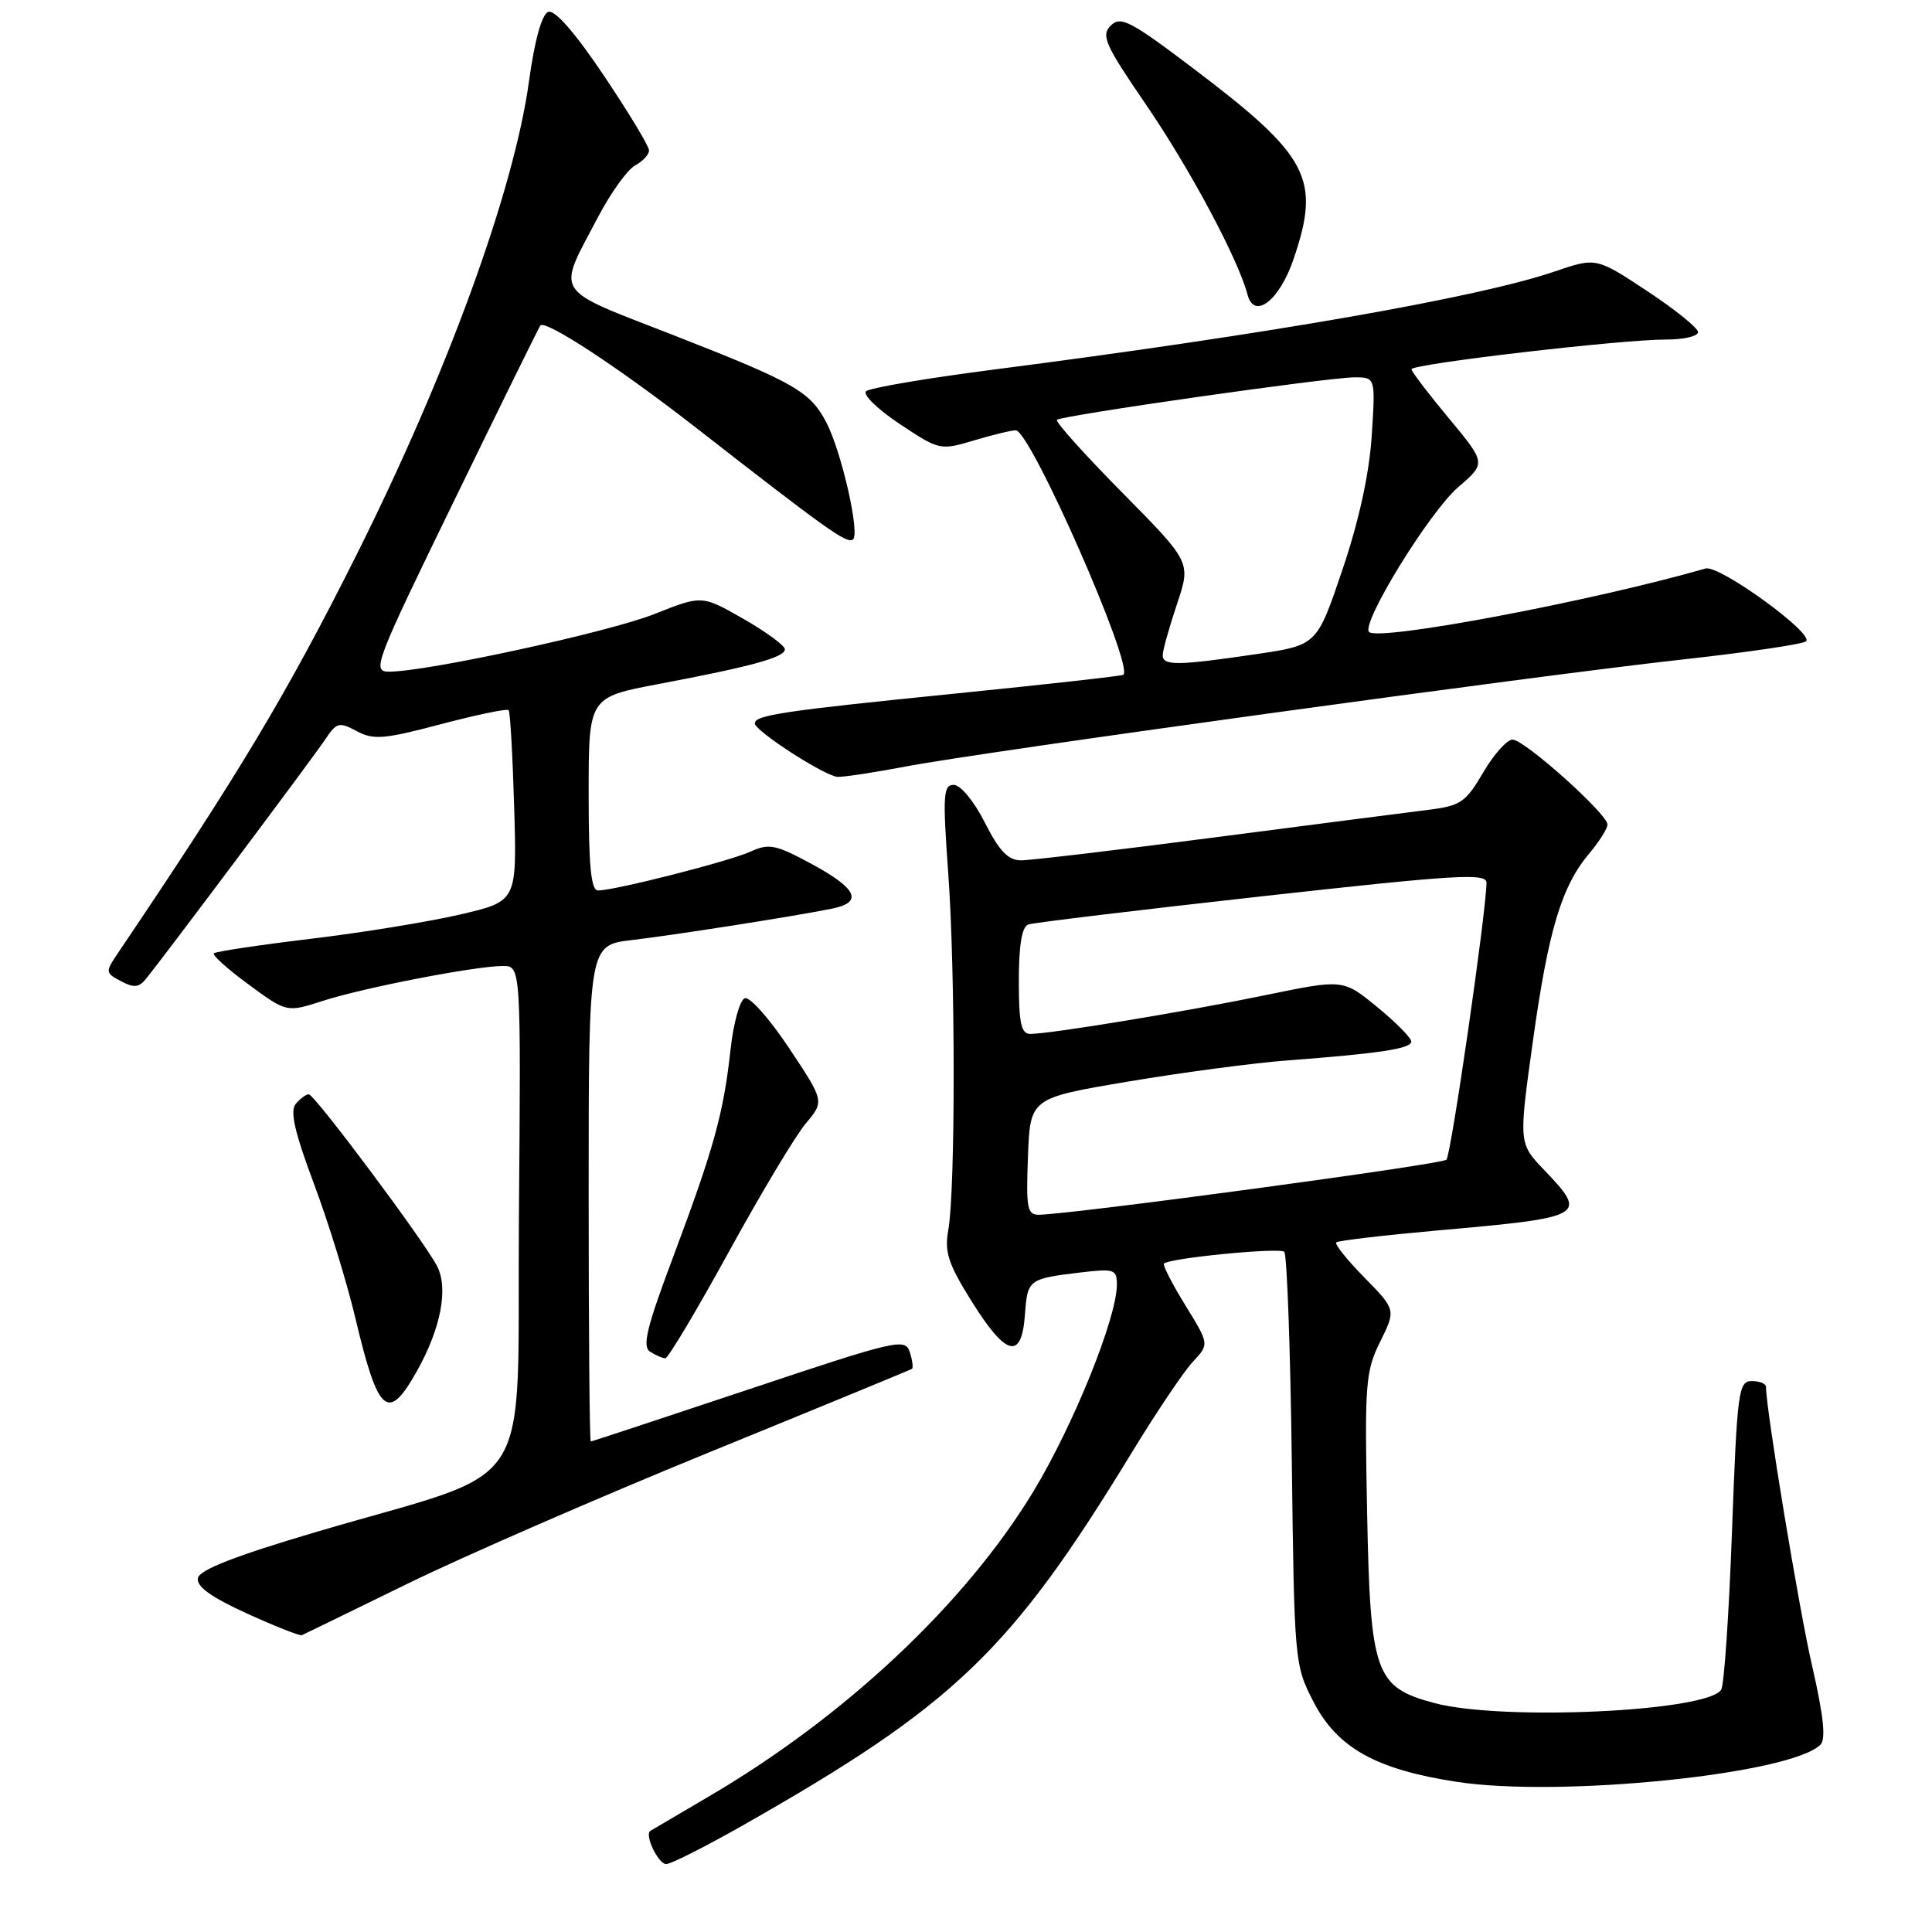 <?xml version="1.0" encoding="UTF-8" standalone="no"?>
<!DOCTYPE svg PUBLIC "-//W3C//DTD SVG 1.1//EN" "http://www.w3.org/Graphics/SVG/1.1/DTD/svg11.dtd" >
<svg xmlns="http://www.w3.org/2000/svg" xmlns:xlink="http://www.w3.org/1999/xlink" version="1.1" viewBox="0 0 256 256">
 <g >
 <path fill="currentColor"
d=" M 98.45 241.86 C 126.47 225.94 133.91 218.81 149.92 192.55 C 153.21 187.15 156.88 181.69 158.08 180.42 C 160.24 178.11 160.24 178.11 157.06 172.95 C 155.31 170.11 154.04 167.62 154.23 167.43 C 154.97 166.70 169.53 165.27 170.17 165.87 C 170.53 166.22 170.98 178.66 171.17 193.53 C 171.50 220.20 171.53 220.62 174.04 225.49 C 177.18 231.59 182.31 234.46 193.00 236.10 C 206.72 238.21 237.31 235.09 241.22 231.18 C 241.96 230.44 241.63 227.35 240.13 220.81 C 238.39 213.30 234.02 186.85 234.00 183.75 C 234.00 183.34 233.15 183.00 232.12 183.00 C 230.36 183.00 230.18 184.33 229.50 202.87 C 229.10 213.80 228.46 223.26 228.07 223.89 C 226.28 226.79 199.10 228.06 190.09 225.67 C 182.20 223.57 181.57 221.80 181.15 200.44 C 180.81 183.34 180.93 181.72 182.88 177.78 C 184.97 173.55 184.97 173.55 180.80 169.29 C 178.50 166.96 176.82 164.85 177.06 164.62 C 177.30 164.39 183.35 163.68 190.50 163.04 C 210.14 161.30 210.43 161.13 204.62 155.04 C 201.23 151.50 201.23 151.50 203.11 138.00 C 205.16 123.27 206.91 117.44 210.60 113.07 C 211.92 111.50 213.00 109.78 213.00 109.26 C 213.00 107.85 201.99 98.00 200.42 98.00 C 199.69 98.00 197.93 99.96 196.53 102.36 C 194.21 106.32 193.53 106.78 189.24 107.31 C 186.63 107.63 173.94 109.27 161.03 110.95 C 148.12 112.63 136.54 114.00 135.29 114.00 C 133.59 114.00 132.41 112.78 130.50 109.00 C 129.07 106.18 127.28 104.00 126.38 104.00 C 124.98 104.00 124.90 105.34 125.65 115.75 C 126.60 128.94 126.61 157.65 125.65 163.00 C 125.13 165.92 125.65 167.49 128.79 172.50 C 133.33 179.75 135.37 180.25 135.81 174.20 C 136.15 169.52 136.26 169.44 143.25 168.60 C 147.67 168.08 148.00 168.19 147.99 170.27 C 147.96 174.67 142.26 188.79 136.98 197.54 C 127.95 212.48 111.94 227.52 93.74 238.15 C 89.76 240.48 86.35 242.49 86.16 242.61 C 85.38 243.15 87.23 247.00 88.27 247.00 C 88.89 247.00 93.47 244.69 98.45 241.86 Z  M 54.00 209.85 C 61.42 206.22 79.42 198.38 94.00 192.43 C 108.58 186.48 120.65 181.51 120.84 181.38 C 121.03 181.25 120.90 180.26 120.55 179.16 C 119.95 177.28 118.86 177.53 99.24 184.09 C 87.86 187.89 78.43 191.00 78.28 191.00 C 78.12 191.00 78.00 176.20 78.00 158.12 C 78.00 125.23 78.00 125.23 83.75 124.56 C 89.51 123.88 105.08 121.44 110.25 120.40 C 114.40 119.56 113.58 117.75 107.60 114.51 C 102.77 111.90 101.91 111.72 99.43 112.85 C 96.61 114.13 81.52 117.98 79.25 117.99 C 78.31 118.00 78.00 114.78 78.00 105.19 C 78.00 92.39 78.00 92.39 87.25 90.64 C 99.64 88.30 104.00 87.10 104.00 86.03 C 104.00 85.55 101.53 83.73 98.50 82.00 C 93.01 78.86 93.01 78.86 86.75 81.35 C 80.74 83.75 56.58 89.00 51.56 89.00 C 49.25 89.00 49.65 87.95 60.22 66.25 C 66.31 53.74 71.43 43.33 71.60 43.13 C 72.27 42.33 81.99 48.71 92.00 56.50 C 109.64 70.25 112.14 72.03 113.00 71.50 C 114.01 70.88 111.55 59.97 109.51 56.01 C 107.37 51.88 105.30 50.69 89.26 44.42 C 73.00 38.07 73.74 39.23 79.28 28.69 C 80.96 25.50 83.16 22.45 84.17 21.91 C 85.18 21.37 86.00 20.48 86.00 19.93 C 86.00 19.37 83.30 14.91 80.00 9.99 C 76.15 4.27 73.51 1.25 72.64 1.58 C 71.79 1.91 70.84 5.33 70.09 10.80 C 68.09 25.27 59.28 49.46 47.25 73.50 C 38.05 91.87 31.72 102.45 15.70 126.18 C 13.92 128.81 13.93 128.89 16.03 130.01 C 17.71 130.92 18.41 130.86 19.33 129.72 C 21.85 126.61 41.61 100.23 43.12 97.94 C 44.60 95.72 44.94 95.63 47.27 96.88 C 49.49 98.07 50.90 97.95 58.42 95.96 C 63.15 94.71 67.19 93.87 67.40 94.10 C 67.60 94.32 67.93 100.11 68.13 106.96 C 68.50 119.42 68.50 119.42 61.00 121.17 C 56.88 122.13 47.94 123.59 41.14 124.40 C 34.34 125.22 28.59 126.08 28.34 126.32 C 28.10 126.56 30.18 128.43 32.95 130.46 C 37.99 134.16 37.99 134.16 42.75 132.63 C 48.15 130.88 63.02 128.00 66.62 128.00 C 69.03 128.00 69.03 128.00 68.76 161.11 C 68.46 199.07 71.55 194.24 42.01 202.96 C 31.17 206.16 26.43 208.01 26.22 209.11 C 26.00 210.21 27.98 211.64 32.71 213.79 C 36.44 215.49 39.73 216.79 40.00 216.67 C 40.27 216.55 46.58 213.48 54.00 209.85 Z  M 55.28 181.61 C 58.43 175.98 59.43 170.69 57.91 167.76 C 56.16 164.39 41.68 145.00 40.91 145.00 C 40.54 145.00 39.77 145.58 39.18 146.28 C 38.40 147.22 39.05 150.05 41.57 156.78 C 43.48 161.84 45.97 169.93 47.11 174.74 C 50.12 187.43 51.42 188.53 55.28 181.61 Z  M 96.55 165.92 C 100.80 158.17 105.39 150.50 106.76 148.88 C 109.24 145.92 109.24 145.92 104.57 138.90 C 102.00 135.03 99.36 132.05 98.70 132.27 C 98.04 132.48 97.18 135.55 96.80 139.08 C 95.87 147.54 94.59 152.15 89.26 166.38 C 85.68 175.90 85.06 178.43 86.15 179.11 C 86.89 179.58 87.80 179.98 88.16 179.98 C 88.52 179.99 92.30 173.66 96.55 165.92 Z  M 120.00 101.57 C 130.06 99.64 203.58 89.52 223.00 87.38 C 231.53 86.44 238.86 85.36 239.31 84.98 C 240.46 83.99 227.81 74.81 226.00 75.33 C 210.80 79.69 182.66 85.00 181.41 83.74 C 180.30 82.63 189.41 67.83 193.21 64.56 C 196.92 61.37 196.92 61.37 191.99 55.44 C 189.27 52.17 187.04 49.24 187.03 48.93 C 186.99 48.23 214.85 44.98 220.75 44.99 C 223.09 45.00 225.00 44.55 225.00 44.01 C 225.00 43.46 221.96 41.01 218.25 38.56 C 211.50 34.10 211.50 34.10 205.98 35.98 C 195.89 39.43 168.04 44.29 131.53 48.99 C 122.75 50.12 115.19 51.41 114.75 51.85 C 114.30 52.30 116.32 54.25 119.23 56.19 C 124.45 59.66 124.60 59.69 129.02 58.37 C 131.48 57.63 133.99 57.02 134.59 57.02 C 136.52 56.99 150.28 88.26 148.85 89.41 C 148.66 89.57 138.60 90.69 126.50 91.91 C 103.82 94.19 99.99 94.76 100.02 95.86 C 100.05 96.88 109.34 102.87 111.00 102.94 C 111.83 102.97 115.88 102.35 120.00 101.57 Z  M 171.40 34.34 C 175.04 23.66 173.48 20.69 158.08 9.04 C 149.76 2.74 148.49 2.09 147.18 3.39 C 145.87 4.70 146.41 5.92 151.85 13.86 C 157.66 22.35 164.07 34.34 165.30 39.03 C 166.18 42.42 169.52 39.86 171.40 34.34 Z  M 136.21 153.25 C 136.50 145.50 136.50 145.50 149.50 143.31 C 156.65 142.11 166.10 140.85 170.50 140.52 C 182.90 139.58 187.00 138.95 187.00 138.01 C 187.00 137.53 184.97 135.47 182.49 133.44 C 177.98 129.74 177.98 129.74 167.74 131.85 C 157.15 134.04 139.16 137.00 136.51 137.00 C 135.31 137.00 135.00 135.57 135.00 129.97 C 135.00 125.24 135.41 122.79 136.25 122.50 C 136.94 122.26 150.89 120.58 167.25 118.76 C 193.08 115.89 197.00 115.66 196.97 116.98 C 196.89 121.16 192.27 153.06 191.66 153.67 C 191.05 154.29 142.48 160.84 137.71 160.96 C 136.11 161.00 135.95 160.16 136.21 153.25 Z  M 154.07 86.75 C 154.10 86.06 154.96 83.03 155.97 80.00 C 157.81 74.50 157.81 74.50 148.71 65.28 C 143.70 60.21 139.80 55.87 140.05 55.63 C 140.66 55.05 176.00 50.00 179.48 50.00 C 182.26 50.00 182.26 50.00 181.76 57.75 C 181.43 62.80 180.08 68.98 177.88 75.49 C 174.50 85.49 174.50 85.49 166.50 86.67 C 155.93 88.23 153.99 88.24 154.07 86.75 Z "/>
</g>
</svg>